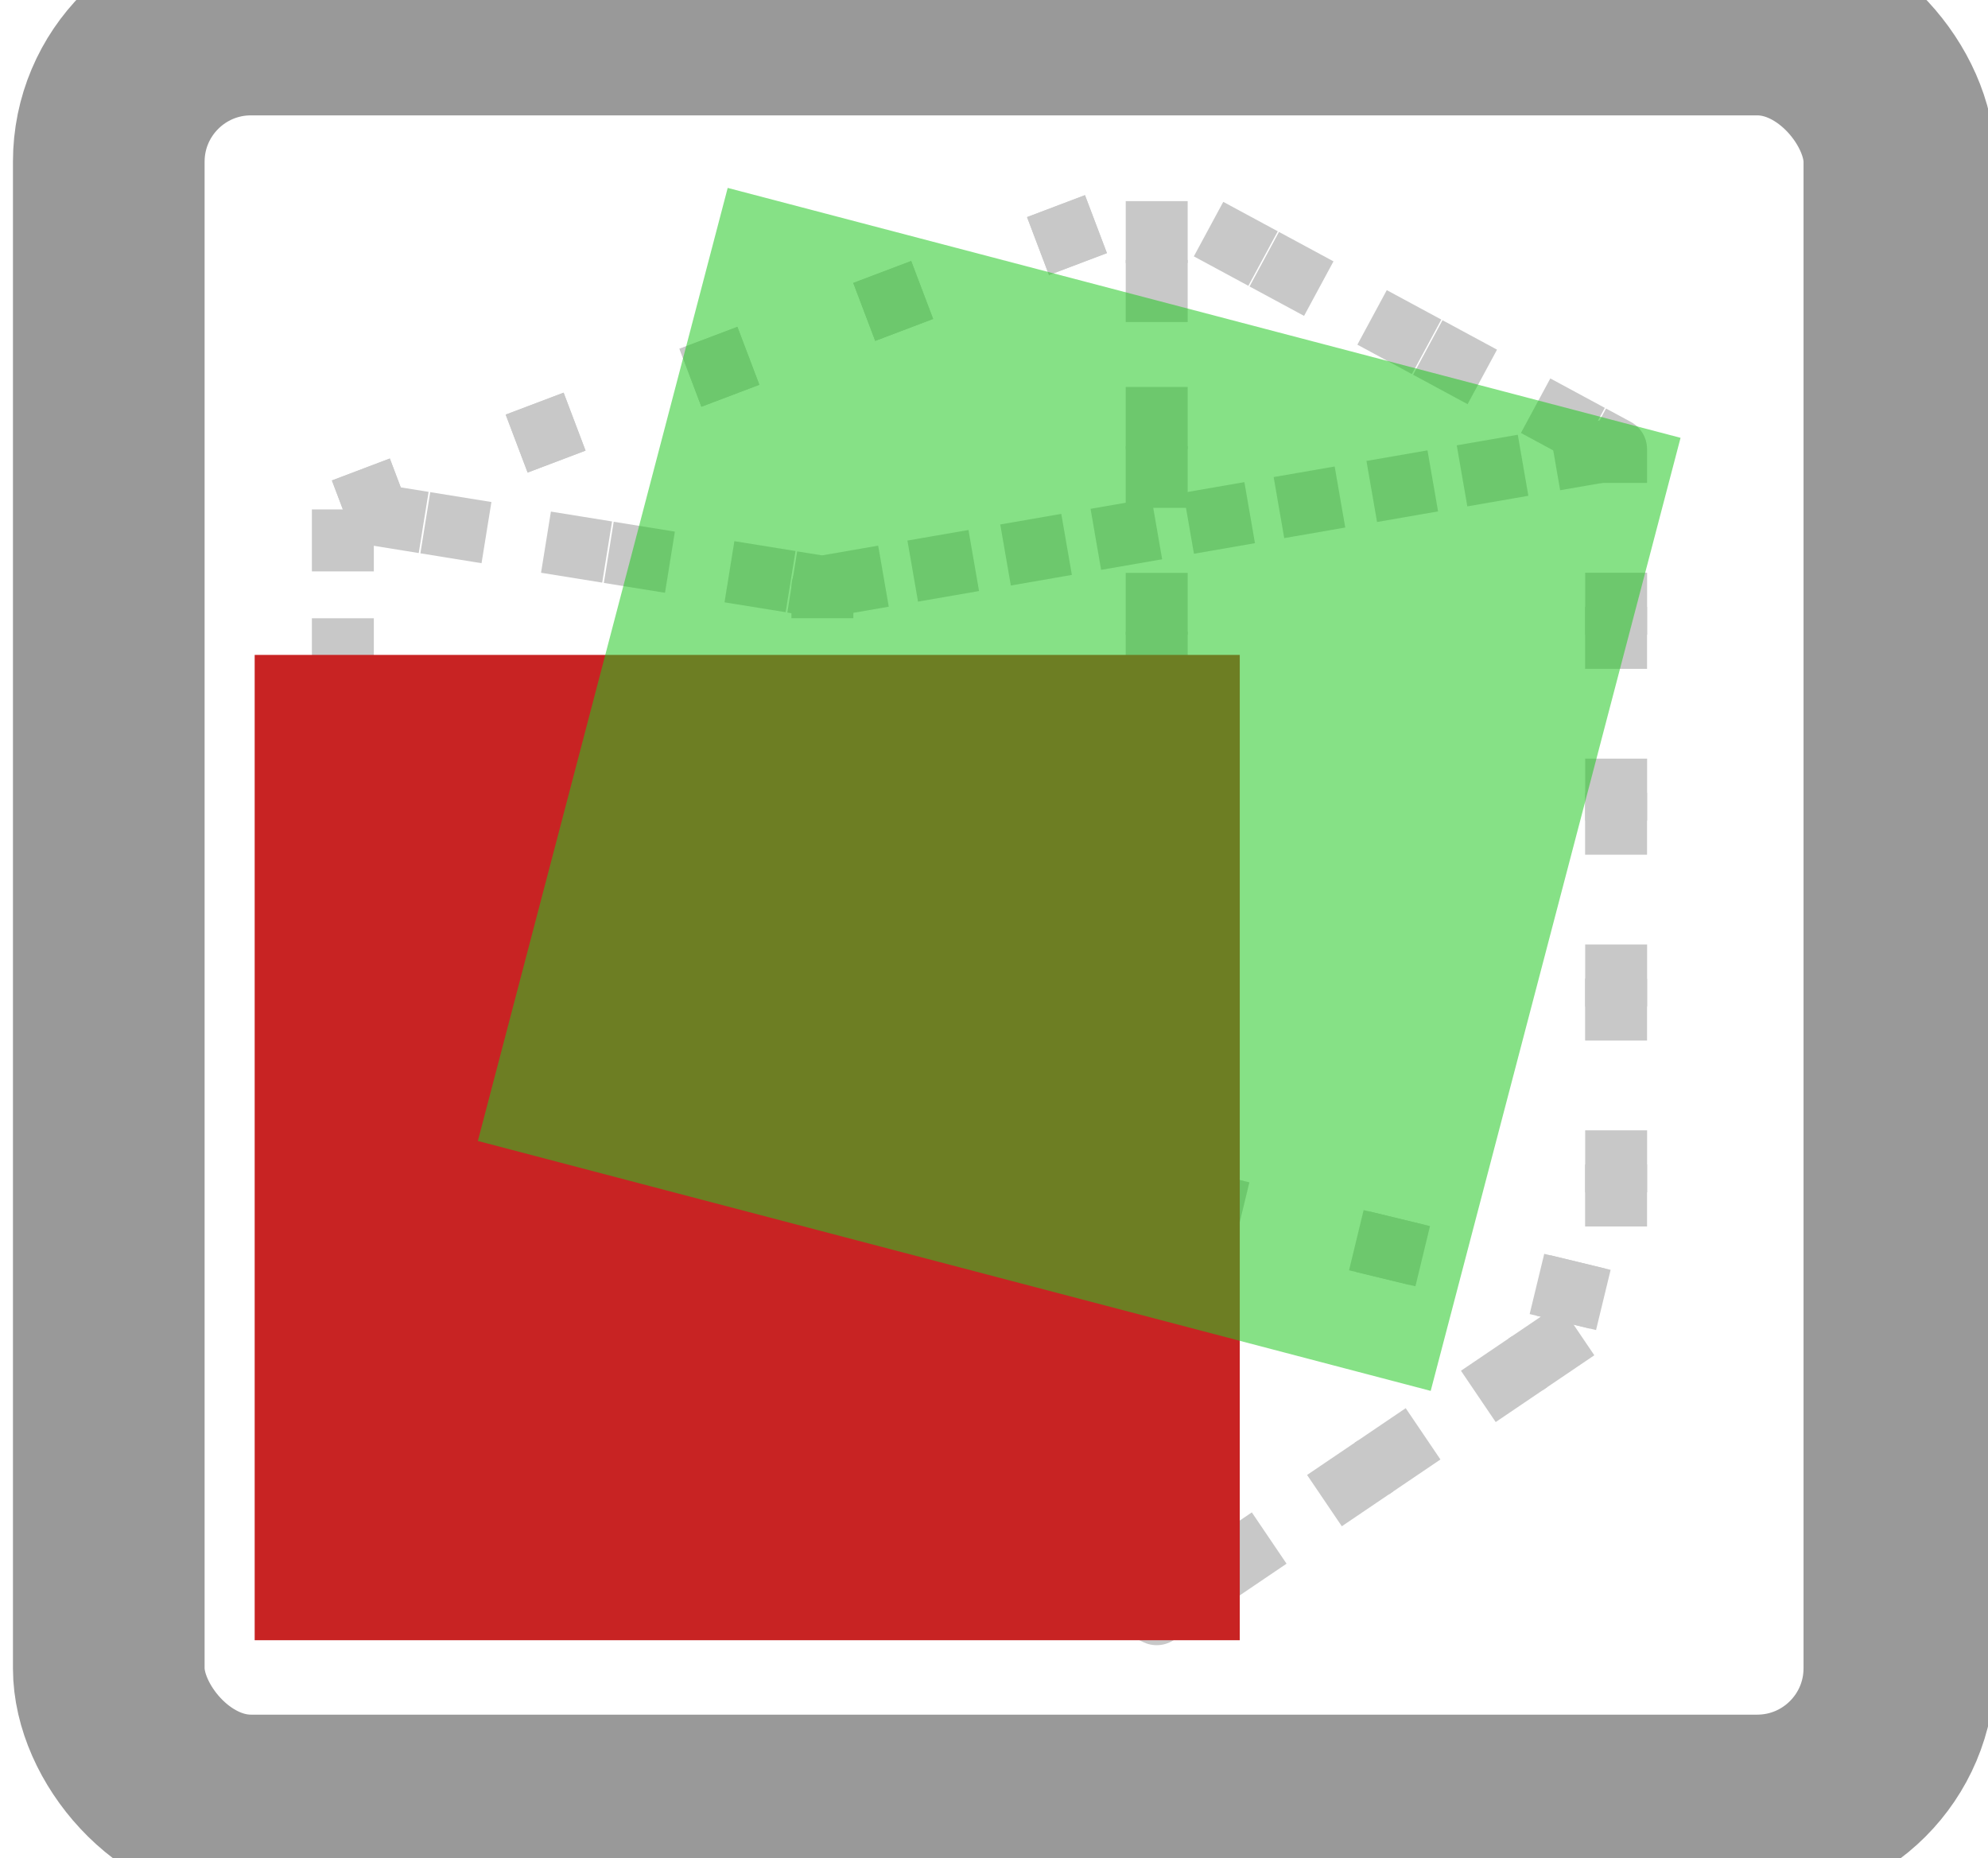 <?xml version="1.0" encoding="UTF-8" standalone="no"?>
<svg
   xmlns:dc="http://purl.org/dc/elements/1.1/"
   xmlns:cc="http://creativecommons.org/ns#"
   xmlns:rdf="http://www.w3.org/1999/02/22-rdf-syntax-ns#"
   xmlns:svg="http://www.w3.org/2000/svg"
   xmlns="http://www.w3.org/2000/svg"
   xmlns:sodipodi="http://sodipodi.sourceforge.net/DTD/sodipodi-0.dtd"
   xmlns:inkscape="http://www.inkscape.org/namespaces/inkscape"
   version="1.2"
   id="svg2"
   inkscape:version="0.91 r13725"
   width="32.093"
   height="29.992"
   sodipodi:docname="inspect.svg"
   inkscape:export-filename="/home/ibmeuser/build/quantiphyse/quantiphyse/icons/cest.png"
   inkscape:export-xdpi="90"
   inkscape:export-ydpi="90">
  <sodipodi:namedview
     pagecolor="#323232"
     bordercolor="#666666"
     borderopacity="1"
     objecttolerance="10"
     gridtolerance="10"
     guidetolerance="10"
     inkscape:pageopacity="0"
     inkscape:pageshadow="2"
     inkscape:window-width="1219"
     inkscape:window-height="698"
     id="namedview63"
     showgrid="false"
     inkscape:zoom="16.53125"
     inkscape:cx="15.478543"
     inkscape:cy="15.223578"
     inkscape:window-x="309"
     inkscape:window-y="175"
     inkscape:window-maximized="0"
     inkscape:current-layer="svg2"
     fit-margin-top="0"
     fit-margin-left="0"
     fit-margin-right="0"
     fit-margin-bottom="0"
     inkscape:snap-text-baseline="true"
     showborder="true" />
  <title
     id="title4">pyqtgraph SVG export</title>
  <desc
     id="desc6">Generated with Qt and pyqtgraph</desc>
  <defs
     id="defs8">
    <inkscape:perspective
       sodipodi:type="inkscape:persp3d"
       inkscape:vp_x="-7.0775047 : 16.992113 : 1"
       inkscape:vp_y="0 : 1000 : 0"
       inkscape:vp_z="37.416662 : 16.629163 : 1"
       inkscape:persp3d-origin="14.776384 : 11.872499 : 1"
       id="perspective4225" />
    <clipPath
       id="ViewBox_1_clip">
      <path
         inkscape:connector-curvature="0"
         id="path16"
         vector-effect="non-scaling-stroke"
         d="m 0,0 478.336,0 0,467.476 L 0,467.476 0,0" />
    </clipPath>
    <clipPath
       clipPathUnits="userSpaceOnUse"
       id="clipPath3176">
      <rect
         style="fill:none;stroke:#000000;stroke-width:3;stroke-miterlimit:4;stroke-opacity:1;stroke-dasharray:none;stroke-dashoffset:0"
         id="rect3178"
         width="29.093"
         height="26.992"
         x="449.354"
         y="102.395"
         ry="2.143"
         transform="scale(1,-1)" />
    </clipPath>
  </defs>
  <rect
     style="opacity:1;fill:none;fill-opacity:1;stroke:#999999;stroke-width:3.094;stroke-miterlimit:4;stroke-dasharray:none;stroke-dashoffset:0;stroke-opacity:1"
     id="rect2987-3"
     width="28.906"
     height="28.906"
     x="1.756"
     y="0.315"
     ry="2.295" />
  <g
     sodipodi:type="inkscape:box3d"
     id="g4227"
     style="fill:none;fill-opacity:1;stroke:#c8c8c8;stroke-width:1;stroke-miterlimit:4;stroke-dasharray:1, 2;stroke-dashoffset:0;stroke-opacity:1"
     inkscape:perspectiveID="#perspective4225"
     inkscape:corner0="0.73266983 : 0.013397378 : 0 : 1"
     inkscape:corner7="-0.15132015 : -0.0059580927 : 0.55563665 : 1">
    <path
       sodipodi:type="inkscape:box3dside"
       id="path4237"
       style="fill:none;fill-rule:evenodd;stroke:#c8c8c8;stroke-width:1;stroke-linecap:butt;stroke-linejoin:round;stroke-miterlimit:4;stroke-dasharray:1, 2;stroke-dashoffset:0;stroke-opacity:1"
       inkscape:box3dsidetype="13"
       d="M 5.535,19.393 18.673,26.053 26.089,21.032 13.277,17.929 Z"
       points="18.673,26.053 26.089,21.032 13.277,17.929 5.535,19.393 " />
    <path
       sodipodi:type="inkscape:box3dside"
       id="path4229"
       style="fill:none;fill-rule:evenodd;stroke:#c8c8c8;stroke-width:1;stroke-linecap:butt;stroke-linejoin:round;stroke-miterlimit:4;stroke-dasharray:1, 2;stroke-dashoffset:0;stroke-opacity:1"
       inkscape:box3dsidetype="6"
       d="m 5.535,8.222 0,11.171 7.741,-1.464 0,-8.458 z"
       points="5.535,19.393 13.277,17.929 13.277,9.47 5.535,8.222 " />
    <path
       sodipodi:type="inkscape:box3dside"
       id="path4239"
       style="fill:none;fill-rule:evenodd;stroke:#c8c8c8;stroke-width:1;stroke-linecap:butt;stroke-linejoin:round;stroke-miterlimit:4;stroke-dasharray:1, 2;stroke-dashoffset:0;stroke-opacity:1"
       inkscape:box3dsidetype="11"
       d="m 13.277,9.47 12.813,-2.222 0,13.783 -12.813,-3.103 z"
       points="26.089,7.249 26.089,21.032 13.277,17.929 13.277,9.47 " />
    <path
       sodipodi:type="inkscape:box3dside"
       id="path4231"
       style="fill:none;fill-rule:evenodd;stroke:#c8c8c8;stroke-width:1;stroke-linecap:butt;stroke-linejoin:round;stroke-miterlimit:4;stroke-dasharray:1, 2;stroke-dashoffset:0;stroke-opacity:1"
       inkscape:box3dsidetype="5"
       d="M 5.535,8.222 18.673,3.246 26.089,7.249 13.277,9.47 Z"
       points="18.673,3.246 26.089,7.249 13.277,9.47 5.535,8.222 " />
    <path
       sodipodi:type="inkscape:box3dside"
       id="path4235"
       style="fill:none;fill-rule:evenodd;stroke:#c8c8c8;stroke-width:1;stroke-linecap:butt;stroke-linejoin:round;stroke-miterlimit:4;stroke-dasharray:1, 2;stroke-dashoffset:0;stroke-opacity:1"
       inkscape:box3dsidetype="14"
       d="m 18.673,3.246 0,22.807 7.416,-5.021 0,-13.783 z"
       points="18.673,26.053 26.089,21.032 26.089,7.249 18.673,3.246 " />
    <path
       sodipodi:type="inkscape:box3dside"
       id="path4233"
       style="fill:none;fill-rule:evenodd;stroke:#c8c8c8;stroke-width:1;stroke-linecap:butt;stroke-linejoin:round;stroke-miterlimit:4;stroke-dasharray:1, 2;stroke-dashoffset:0;stroke-opacity:1"
       inkscape:box3dsidetype="3"
       d="m 5.535,8.222 13.138,-4.976 0,22.807 -13.138,-6.659 z"
       points="18.673,3.246 18.673,26.053 5.535,19.393 5.535,8.222 " />
  </g>
  <g
     id="g4293"
     transform="matrix(1.1,0,0,1.1,-1.744,-0.596)"
     style="fill:#c82323;fill-opacity:1;stroke:none;stroke-width:2.5;stroke-miterlimit:4;stroke-dasharray:none">
    <rect
       ry="0"
       y="10.151"
       x="5.323"
       height="14.457"
       width="14.457"
       id="rect4255"
       style="fill:#c82323;fill-opacity:1;stroke:none;stroke-width:2.5;stroke-linecap:square;stroke-linejoin:round;stroke-miterlimit:4;stroke-dasharray:none;stroke-dashoffset:0;stroke-opacity:1" />
  </g>
  <g
     id="g4293-0"
     transform="matrix(1.064,0.279,-0.279,1.064,8.916,-9.253)"
     style="fill:#23c823;fill-opacity:0.55;stroke:none;stroke-width:2.5;stroke-miterlimit:4;stroke-dasharray:none">
    <rect
       ry="0"
       y="10.151"
       x="5.323"
       height="14.457"
       width="14.457"
       id="rect4255-9"
       style="fill:#23c823;fill-opacity:0.55;stroke:none;stroke-width:2.5;stroke-linecap:square;stroke-linejoin:round;stroke-miterlimit:4;stroke-dasharray:none;stroke-dashoffset:0;stroke-opacity:1" />
  </g>
</svg>
